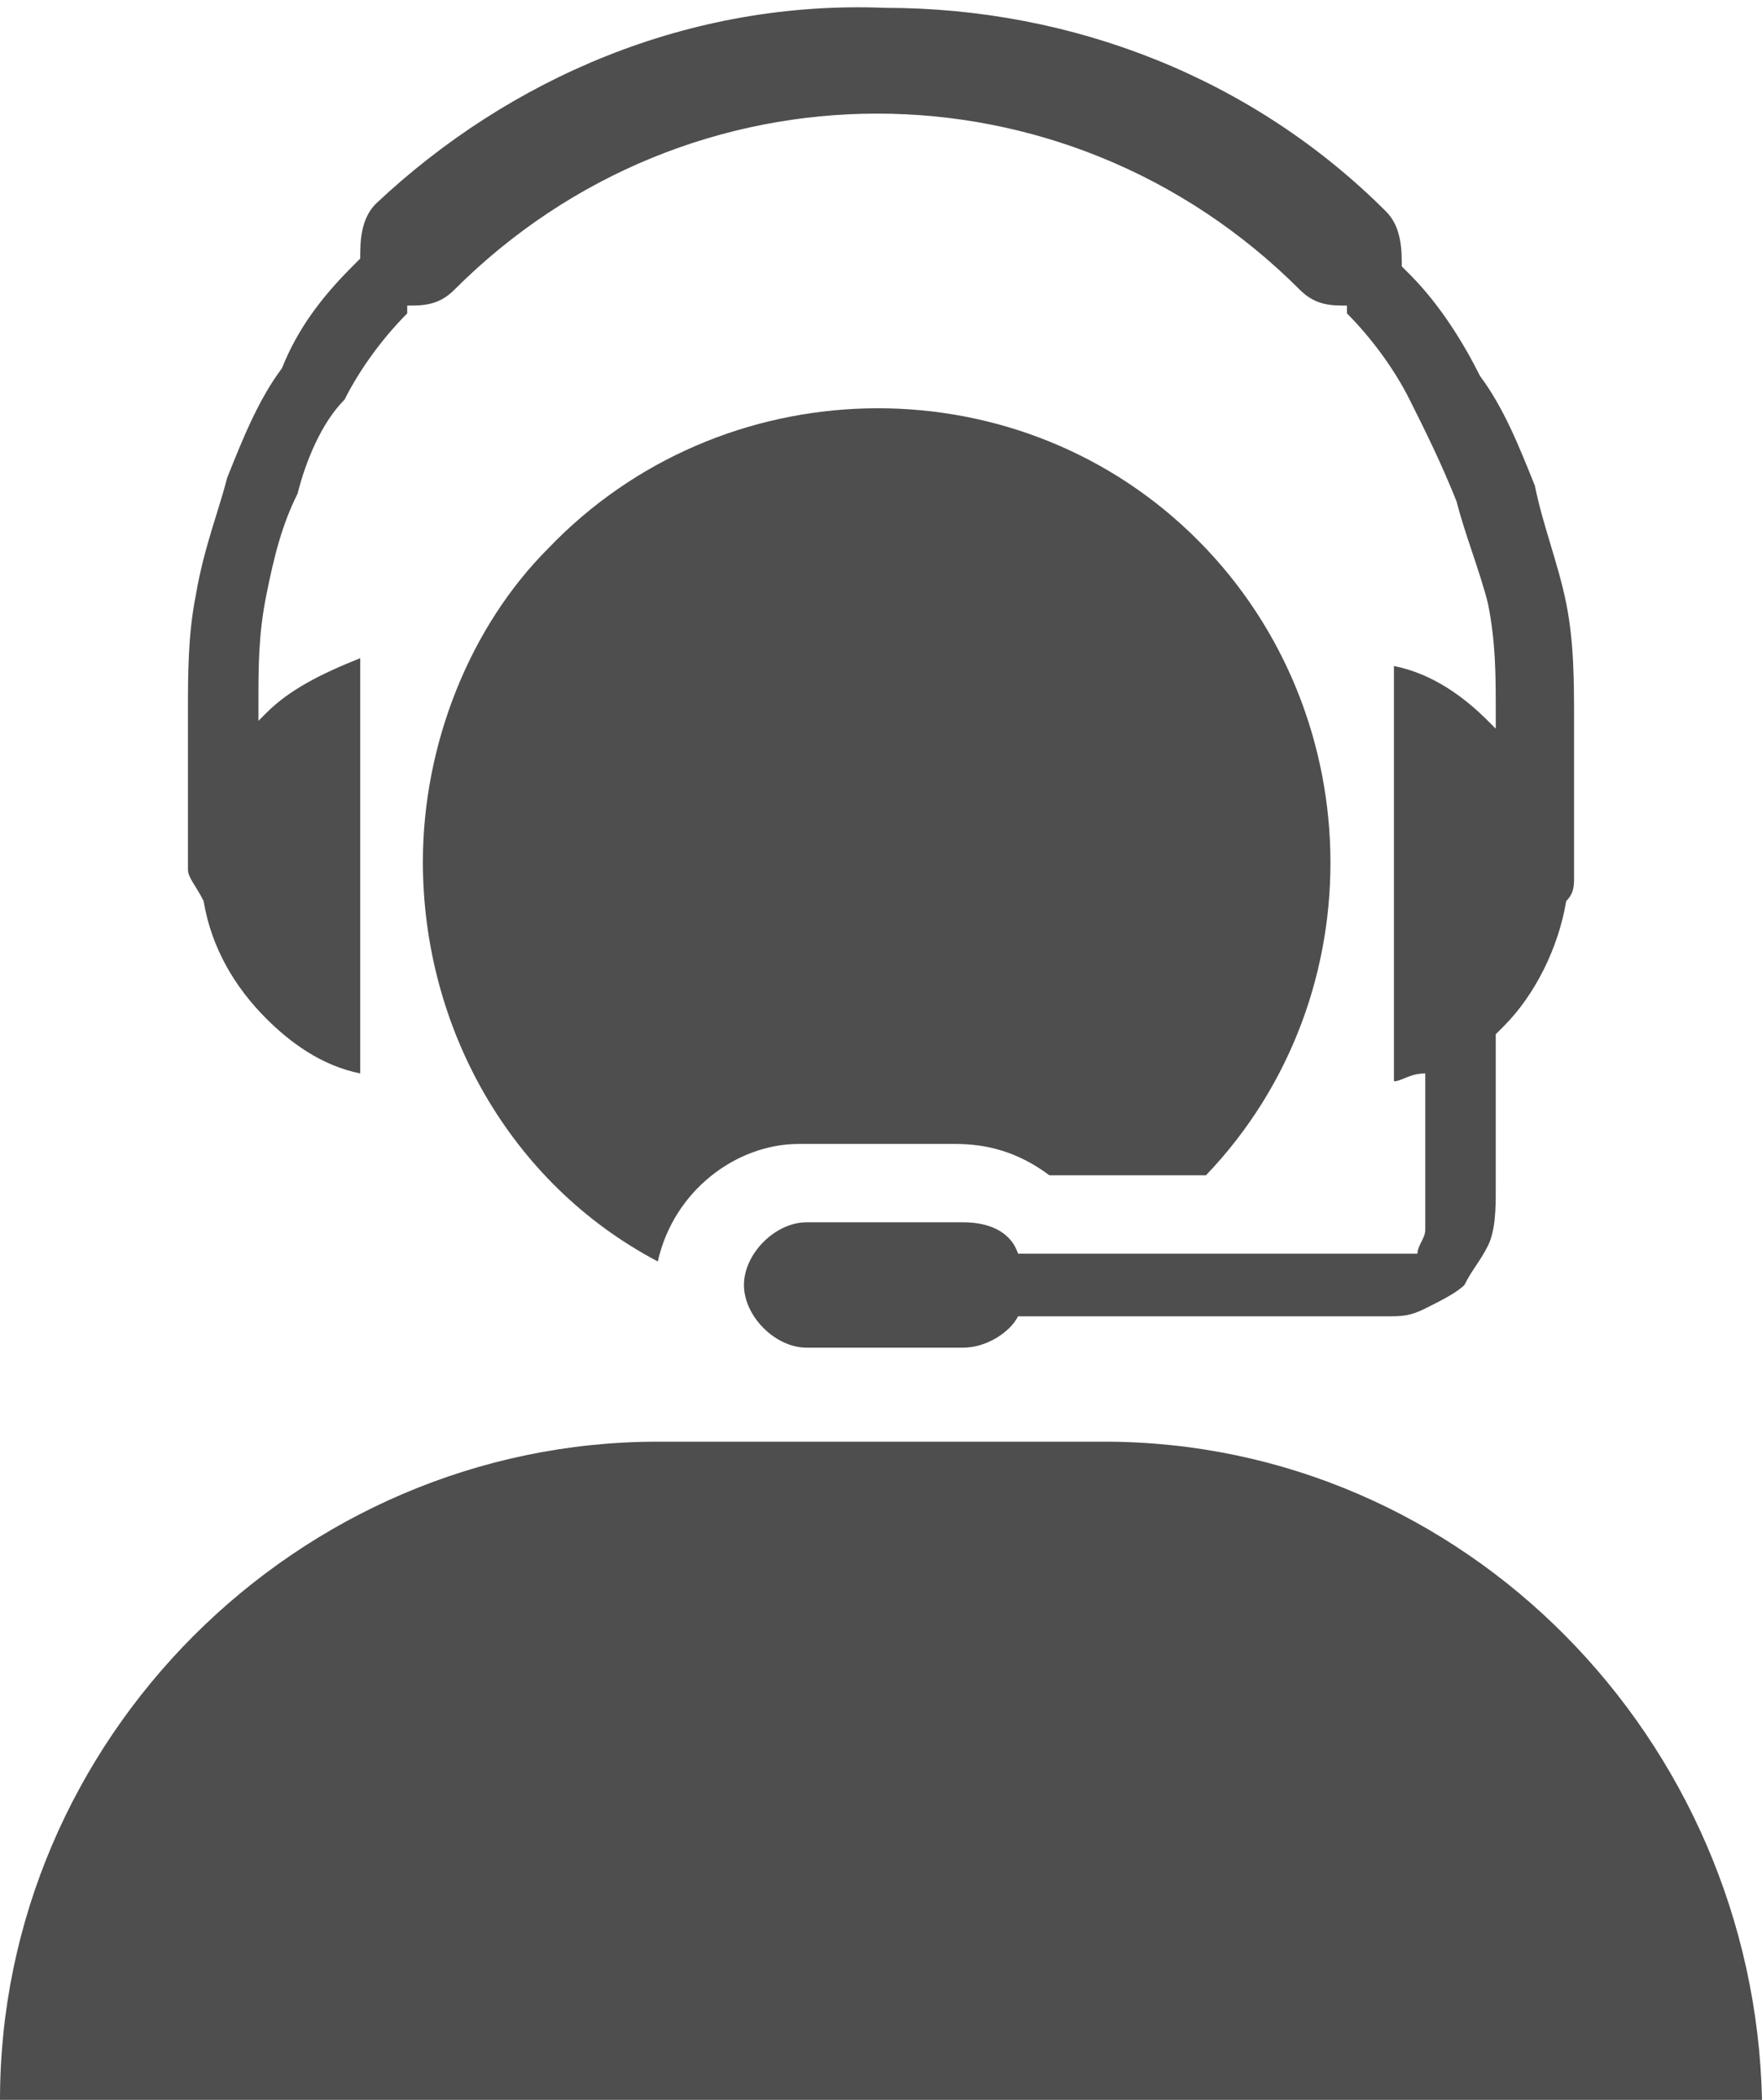 <?xml version="1.0" encoding="utf-8"?>
<!-- Generator: Adobe Illustrator 22.1.0, SVG Export Plug-In . SVG Version: 6.00 Build 0)  -->
<svg version="1.1" id="Layer_1" xmlns="http://www.w3.org/2000/svg" xmlns:xlink="http://www.w3.org/1999/xlink" x="0px" y="0px"
	 viewBox="0 0 22.5 26.8" style="enable-background:new 0 0 22.5 26.8;" xml:space="preserve">
<style type="text/css">
	.st0{fill:#4E4E4E;}
</style>
<g id="Group_670" transform="translate(0)">
	<g id="Group_669" transform="translate(0)">
		<path id="Path_962" class="st0" d="M14.1,18.4H8.4c-4.6,0-8.4,3.8-8.4,8.4h22.5C22.4,22.2,18.7,18.4,14.1,18.4z"/>
		<path id="Path_963" class="st0" d="M12.2,14.6c0.4,0,0.8,0.1,1.2,0.4h2c2.2-2.3,2.1-6-0.2-8.2c-2.3-2.2-6-2.1-8.2,0.2
			C6,8,5.4,9.5,5.4,11c0,2.1,1.1,4.1,3,5.1c0.2-0.9,1-1.5,1.8-1.5L12.2,14.6z"/>
		<path id="Path_964" class="st0" d="M2.6,11.5C2.7,12.1,3,12.6,3.4,13c0.3,0.3,0.7,0.6,1.2,0.7c0-0.1,0-0.2,0-0.3V8.7
			c0-0.1,0-0.2,0-0.3C4.1,8.6,3.7,8.8,3.4,9.1L3.3,9.2V9c0-0.5,0-0.9,0.1-1.4c0.1-0.5,0.2-0.9,0.4-1.3c0.1-0.4,0.3-0.9,0.6-1.2
			C4.6,4.7,4.9,4.3,5.2,4c0,0,0-0.1,0-0.1c0.2,0,0.4,0,0.6-0.2c3-3,7.8-3,10.8,0c0.2,0.2,0.4,0.2,0.6,0.2c0,0,0,0.1,0,0.1
			c0.3,0.3,0.6,0.7,0.8,1.1c0.2,0.4,0.4,0.8,0.6,1.3c0.1,0.4,0.3,0.9,0.4,1.3c0.1,0.5,0.1,0.9,0.1,1.4v0.2c0,0-0.1-0.1-0.1-0.1
			c-0.3-0.3-0.7-0.6-1.2-0.7c0,0.1,0,0.2,0,0.3v4.7c0,0.1,0,0.2,0,0.3c0.1,0,0.2-0.1,0.4-0.1v1.5c0,0.2,0,0.3,0,0.5
			c0,0.1-0.1,0.2-0.1,0.3C17.9,16,17.8,16,17.8,16c-0.1,0-0.2,0-0.3,0h-4.5c-0.1-0.3-0.4-0.4-0.7-0.4h-2c-0.4,0-0.8,0.4-0.8,0.8
			c0,0.4,0.4,0.8,0.8,0.8h2c0.3,0,0.6-0.2,0.7-0.4h4.7c0.2,0,0.3,0,0.5-0.1c0.2-0.1,0.4-0.2,0.5-0.3c0.1-0.2,0.2-0.3,0.3-0.5
			c0.1-0.2,0.1-0.5,0.1-0.7v-2l0.1-0.1c0.4-0.4,0.7-1,0.8-1.6c0,0,0,0,0,0c0.1-0.1,0.1-0.2,0.1-0.3v-2c0-0.5,0-1-0.1-1.5
			c-0.1-0.5-0.3-1-0.4-1.5c-0.2-0.5-0.4-1-0.7-1.4c-0.2-0.4-0.5-0.9-0.9-1.3c0,0-0.1-0.1-0.1-0.1c0-0.2,0-0.5-0.2-0.7
			c-1.7-1.7-4-2.6-6.4-2.6C8.8,0,6.5,1,4.8,2.6C4.6,2.8,4.6,3.1,4.6,3.3c0,0-0.1,0.1-0.1,0.1C4.1,3.8,3.8,4.2,3.6,4.7
			C3.3,5.1,3.1,5.6,2.9,6.1C2.8,6.5,2.6,7,2.5,7.6c-0.1,0.5-0.1,1-0.1,1.5v2C2.4,11.2,2.5,11.3,2.6,11.5C2.6,11.4,2.6,11.4,2.6,11.5
			z"/>
	</g>
</g>
</svg>
